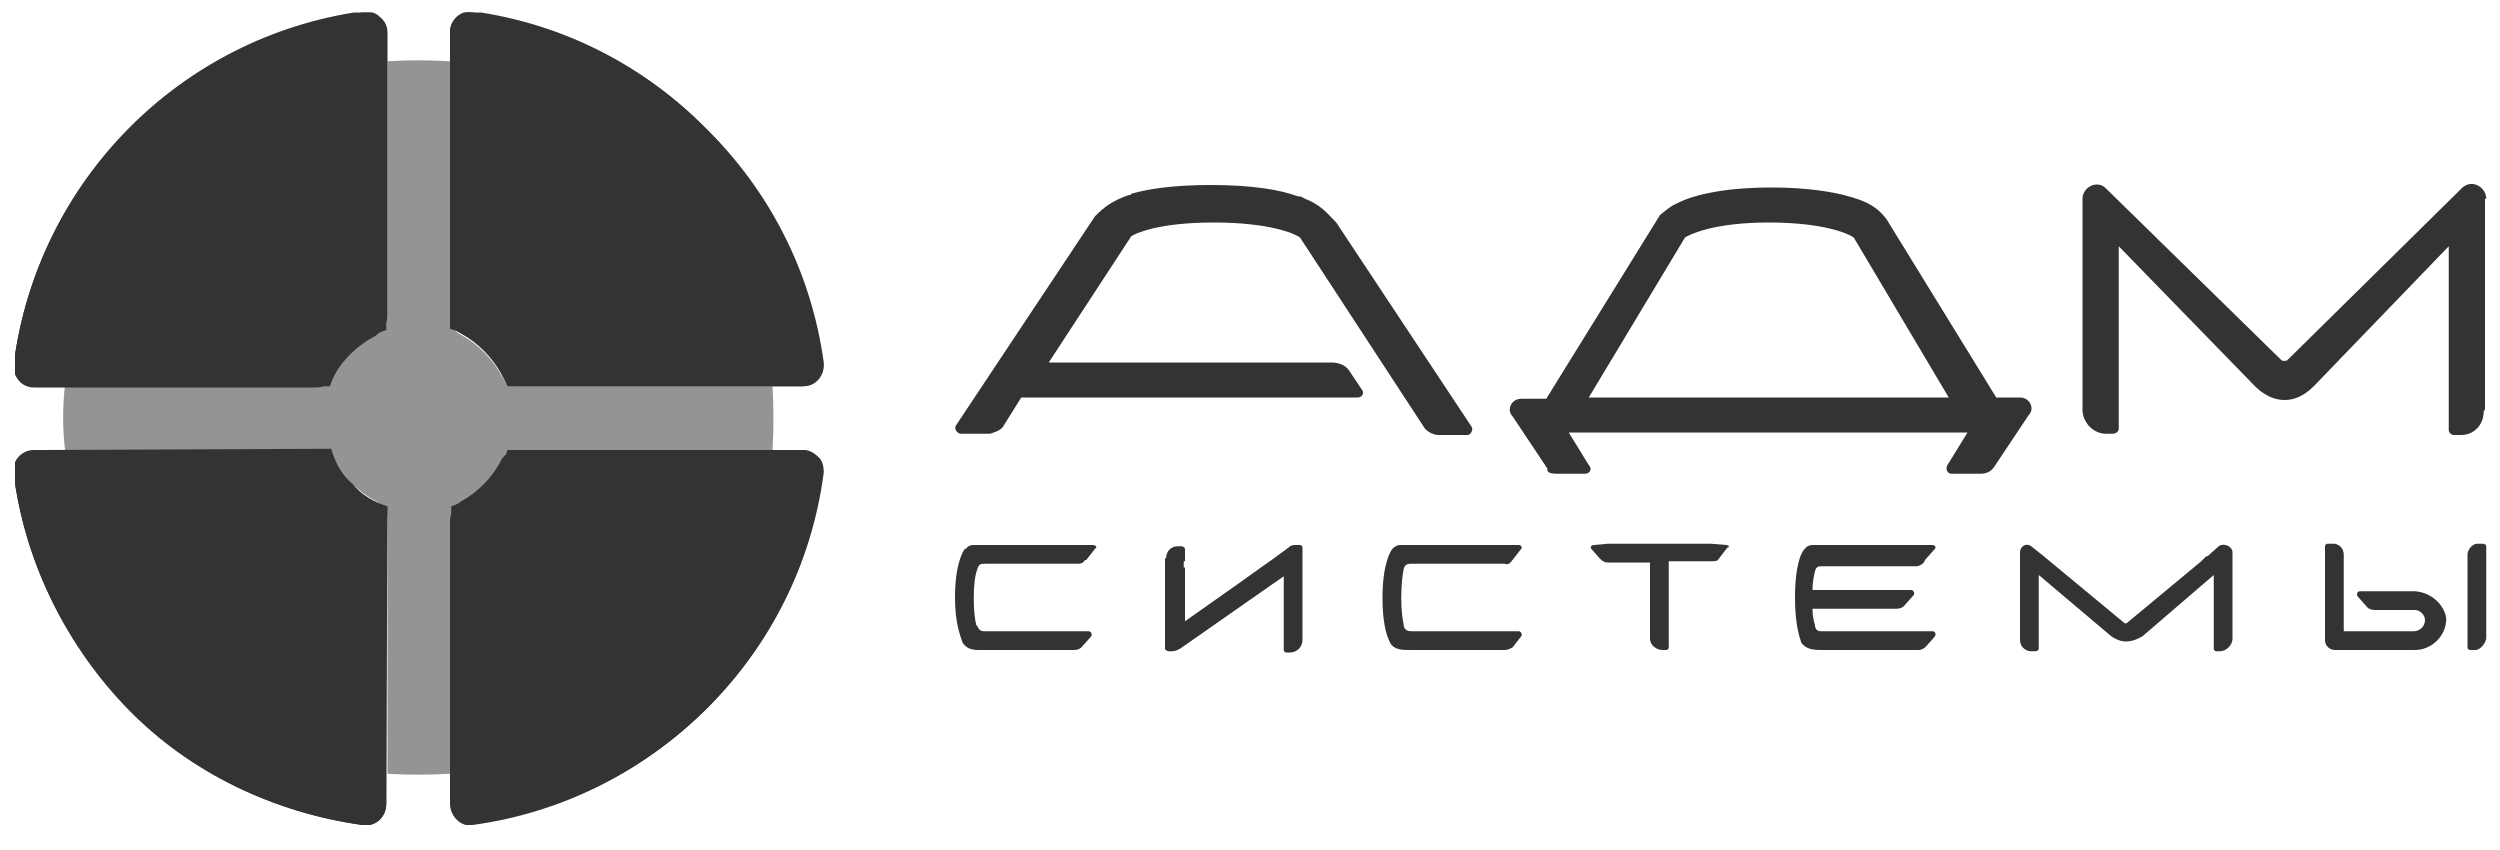 <?xml version="1.0" encoding="utf-8"?>
<!-- Generator: Adobe Illustrator 22.0.0, SVG Export Plug-In . SVG Version: 6.00 Build 0)  -->
<svg version="1.1" id="Слой_1" xmlns="http://www.w3.org/2000/svg" xmlns:xlink="http://www.w3.org/1999/xlink" x="0px" y="0px"
	 viewBox="0 0 200 68" enable-background="new 0 0 200 68" xml:space="preserve" fill="#333333">
<g>
	<defs>
		<rect id="SVGID_1_" x="1.2" y="1" width="197.8" height="65"/>
	</defs>
	<clipPath id="SVGID_2_">
		<use xlink:href="#SVGID_1_"  overflow="visible"/>
	</clipPath>
	<g clip-path="url(#SVGID_2_)">
		<defs>
			<rect id="SVGID_3_" x="1.2" y="1" width="197.8" height="65"/>
		</defs>
		<clipPath id="SVGID_4_">
			<use xlink:href="#SVGID_3_"  overflow="visible"/>
		</clipPath>
		<path clip-path="url(#SVGID_4_)" fill="#949494" d="M36.9,40.2c1.3-0.7,2.5-1.9,3.2-3.3c0.3-0.5,0.8-0.8,1.5-0.8
			c20.2,0,20.2,0,20.2,0c0.1-1.8,0.1-3.4,0-5.2c-20.2,0-20.2,0-20.2,0c-0.7,0-1.2-0.3-1.5-0.9c-0.7-1.3-1.9-2.5-3.2-3.2
			C36.3,26.5,36,26,36,25.3c0-20.4,0-20.4,0-20.4c-1.7-0.1-3.4-0.1-5,0c0,20.4,0,20.4,0,20.4c0,0.6-0.4,1.1-0.9,1.4
			c-1.4,0.7-2.6,1.9-3.3,3.2c-0.3,0.6-0.8,0.9-1.4,0.9c-20.2,0-20.2,0-20.2,0c-0.2,1.8-0.2,3.4,0,5.2c20.2,0,20.2,0,20.2,0
			c0.6,0,1.1,0.3,1.4,0.8c0.7,1.4,1.9,2.6,3.3,3.3c0.5,0.3,0.9,0.8,0.9,1.4c0,20.4,0,20.4,0,20.4c1.6,0.1,3.3,0.1,5,0
			c0-20.4,0-20.4,0-20.4C36,41,36.3,40.5,36.9,40.2z"/>
		<path clip-path="url(#SVGID_4_)" d="M36,41.6c0,22.7,0,22.7,0,22.7c0,1,0.9,1.9,1.8,1.7c14.6-2,26-13.5,28-28.1
			c0.1-1-0.7-1.9-1.7-1.9c-22.5,0-22.5,0-22.5,0c-0.7,0-1.2,0.3-1.5,0.8c-0.7,1.4-1.9,2.6-3.2,3.3C36.3,40.5,36,41,36,41.6z"/>
		<path clip-path="url(#SVGID_4_)" d="M31,25.3c0-22.7,0-22.7,0-22.7C31,1.6,30,0.8,29,1C14.5,3,3,14.5,1.1,29.1
			c-0.1,1,0.6,1.9,1.6,1.9c22.6,0,22.6,0,22.6,0c0.6,0,1.1-0.3,1.4-0.9c0.7-1.3,1.9-2.5,3.3-3.2C30.5,26.5,31,26,31,25.3z"/>
		<path clip-path="url(#SVGID_4_)" d="M25.3,36.1c-22.6,0-22.6,0-22.6,0c-1,0-1.8,0.8-1.6,1.9C3,52.5,14.5,64,29,66
			c1,0.2,1.9-0.6,1.9-1.7c0-22.7,0-22.7,0-22.7c0-0.6-0.4-1.1-0.9-1.4c-1.4-0.7-2.6-1.9-3.3-3.3C26.4,36.4,25.9,36.1,25.3,36.1z"/>
		<path clip-path="url(#SVGID_4_)" d="M41.6,30.9c22.5,0,22.5,0,22.5,0c1,0,1.8-0.8,1.6-1.9C63.8,14.5,52.4,3,37.8,1
			C36.9,0.8,36,1.6,36,2.6c0,22.7,0,22.7,0,22.7c0,0.6,0.3,1.1,0.9,1.4c1.3,0.7,2.5,1.9,3.2,3.2C40.4,30.6,40.9,30.9,41.6,30.9z"/>
		<path clip-path="url(#SVGID_4_)" d="M134.8,19c0.3-0.2,2.2-1.2,6.7-1.2c4.4,0,6.4,0.9,6.8,1.2
			c7.6,12.8,7.6,12.8,7.6,12.8c-28.8,0-28.8,0-28.8,0L134.8,19z M124.5,37.9c2.3,0,2.3,0,2.3,0c0.4,0,0.6-0.4,0.3-0.7
			c-1.6-2.6-1.6-2.6-1.6-2.6c31.9,0,31.9,0,31.9,0c-1.6,2.6-1.6,2.6-1.6,2.6c-0.2,0.3,0,0.7,0.3,0.7c2.3,0,2.3,0,2.3,0
			c0.4,0,0.8-0.1,1.1-0.5c2.8-4.2,2.8-4.2,2.8-4.2c0.5-0.5,0.1-1.4-0.7-1.4c-1.1,0-1.1,0-1.1,0c-0.8,0-0.8,0-0.8,0l0,0
			c-8.8-14.3-8.8-14.3-8.8-14.3c-0.4-0.5-0.8-0.9-1.6-1.3c-1.1-0.5-3.5-1.2-7.6-1.2c-4.1,0-6.5,0.7-7.6,1.3
			c-0.5,0.2-0.9,0.6-1.3,0.9c-9.1,14.7-9.1,14.7-9.1,14.7c-0.1,0-0.1,0-0.1,0c-0.7,0-0.7,0-0.7,0c-1.2,0-1.2,0-1.2,0
			c-0.8,0-1.2,0.9-0.7,1.4c2.8,4.2,2.8,4.2,2.8,4.2C123.7,37.8,124.1,37.9,124.5,37.9z"/>
		<path clip-path="url(#SVGID_4_)" d="M106.9,17.8c-0.7-0.7-1.2-1.4-2.5-1.9c-0.2-0.1-0.3-0.2-0.5-0.2c0,0,0,0-0.1,0
			c-1.3-0.5-3.6-0.9-6.9-0.9c-3,0-5,0.3-6.4,0.7c0,0.1-0.1,0.1-0.2,0.1c-1.4,0.5-2,1-2.7,1.7C76.5,34,76.5,34,76.5,34
			c-0.2,0.2,0,0.7,0.4,0.7c2.3,0,2.3,0,2.3,0l0,0c0.3-0.1,0.7-0.2,1-0.5c1.5-2.4,1.5-2.4,1.5-2.4c22.3,0,22.3,0,22.3,0
			c0.6,0,0.6,0,0.6,0c4,0,4,0,4,0c0.4,0,0.6-0.4,0.3-0.7c-1-1.5-1-1.5-1-1.5c-0.3-0.4-0.8-0.6-1.4-0.6c-1.5,0-1.5,0-1.5,0
			c-0.6,0-0.6,0-0.6,0c-20.5,0-20.5,0-20.5,0c6.6-10.1,6.6-10.1,6.6-10.1c0.3-0.2,2.1-1.1,6.6-1.1c4.5,0,6.5,0.9,6.9,1.2
			c10,15.3,10,15.3,10,15.3c0.3,0.3,0.7,0.5,1.1,0.5c2.3,0,2.3,0,2.3,0c0.3,0,0.5-0.5,0.3-0.7L106.9,17.8z"/>
		<path clip-path="url(#SVGID_4_)" d="M198.9,15.9c0-0.9-1.1-1.6-1.9-0.9c-14,13.8-14,13.8-14,13.8
			c-0.1,0.1-0.4,0.1-0.5,0c-14.1-13.8-14.1-13.8-14.1-13.8c-0.7-0.6-1.8,0-1.8,0.9c0,4.2,0,4.2,0,4.2c0,12.2,0,12.2,0,12.2
			c0,0.4,0,0.4,0,0.4c0,0.2,0,0.2,0,0.2l0,0c0.1,1,0.9,1.8,1.9,1.8c0.5,0,0.5,0,0.5,0c0.3,0,0.5-0.2,0.5-0.4c0-1.2,0-1.2,0-1.2
			c0-0.7,0-0.7,0-0.7c0-12.7,0-12.7,0-12.7c10.9,11.2,10.9,11.2,10.9,11.2c1.1,1.1,2.9,1.8,4.7,0c10.8-11.2,10.8-11.2,10.8-11.2
			c0,12.7,0,12.7,0,12.7l0,0c0,2,0,2,0,2c0,0.2,0.2,0.4,0.4,0.4c0.6,0,0.6,0,0.6,0c1,0,1.8-0.8,1.8-1.9c0.1-0.1,0.1-0.2,0.1-0.2
			c0-14.3,0-14.3,0-14.3l0,0V15.9z"/>
		<path clip-path="url(#SVGID_4_)" d="M177.5,43.7c-0.9,0.8-0.9,0.8-0.9,0.8l0,0h-0.1c-0.3,0.3-0.3,0.3-0.3,0.3
			c-0.1,0.1-0.1,0.1-0.1,0.1l0,0c-5.9,4.9-5.9,4.9-5.9,4.9c-0.1,0.1-0.2,0.1-0.3,0c-6.4-5.3-6.4-5.3-6.4-5.3l0,0c-1-0.8-1-0.8-1-0.8
			c-0.4-0.3-0.9,0-0.9,0.5c0,2.2,0,2.2,0,2.2c0,4.5,0,4.5,0,4.5c0,0.2,0,0.2,0,0.2c0,0.1,0,0.1,0,0.1l0,0c0,0.5,0.4,0.9,0.9,0.9
			c0.3,0,0.3,0,0.3,0c0.2,0,0.3-0.1,0.3-0.2c0-0.7,0-0.7,0-0.7c0-0.3,0-0.3,0-0.3c0-4.9,0-4.9,0-4.9c5.8,4.9,5.8,4.9,5.8,4.9
			c0.6,0.4,1.3,0.7,2.5,0c5.7-4.9,5.7-4.9,5.7-4.9c0,4.9,0,4.9,0,4.9l0,0c0,1,0,1,0,1c0,0.1,0.1,0.2,0.2,0.2c0.3,0,0.3,0,0.3,0
			c0.5,0,1-0.5,1-1V51c0-5.6,0-5.6,0-5.6v-0.1c0-1.1,0-1.1,0-1.1C178.6,43.7,177.9,43.4,177.5,43.7z"/>
		<path clip-path="url(#SVGID_4_)" d="M87.4,43.6c-1.1,0-1.1,0-1.1,0l0,0c-8.4,0-8.4,0-8.4,0c-0.3,0-0.5,0.1-0.6,0.3
			c-0.1,0-0.1,0-0.1,0c-0.1,0.1-0.8,1.1-0.8,3.9c0,2,0.4,3,0.6,3.6c0.3,0.5,0.8,0.6,1.3,0.6l0,0c0.1,0,0.1,0,0.1,0
			c0.1,0,0.1,0,0.2,0c3.9,0,3.9,0,3.9,0l0,0c2.1,0,2.1,0,2.1,0h0.1c1.2,0,1.2,0,1.2,0c0.3,0,0.5-0.1,0.6-0.2l0,0
			c0.8-0.9,0.8-0.9,0.8-0.9c0.1-0.1,0-0.4-0.2-0.4c-1,0-1,0-1,0c-0.1,0-0.1,0-0.2,0c-7.2,0-7.2,0-7.2,0c-0.2,0-0.4-0.1-0.5-0.4
			C78.1,50,78.1,50,78.1,50c-0.1-0.4-0.2-1.1-0.2-2.2c0-1,0.1-1.8,0.3-2.3c0.1-0.4,0.3-0.4,0.6-0.4c0.2,0,0.2,0,0.2,0l0,0
			c7.3,0,7.3,0,7.3,0c0.2,0,0.4-0.1,0.5-0.3c0.1,0,0.1,0,0.1,0c0.7-0.9,0.7-0.9,0.7-0.9C87.8,43.8,87.7,43.6,87.4,43.6z"/>
		<path clip-path="url(#SVGID_4_)" d="M121,44.8L121,44.8c0.7-0.9,0.7-0.9,0.7-0.9c0.1-0.1,0-0.3-0.2-0.3
			c-1.1,0-1.1,0-1.1,0l0,0c-8.4,0-8.4,0-8.4,0c-0.2,0-0.4,0.1-0.6,0.3l0,0c-0.1,0.1-0.8,1.1-0.8,3.9c0,2,0.3,3,0.6,3.6
			c0.3,0.6,1,0.6,1.6,0.6c7.6,0,7.6,0,7.6,0c0.2,0,0.4-0.1,0.6-0.2l0,0c0.7-0.9,0.7-0.9,0.7-0.9c0.1-0.1,0-0.4-0.2-0.4c-1,0-1,0-1,0
			h-0.1c-7.5,0-7.5,0-7.5,0c-0.3,0-0.5-0.1-0.6-0.4c0-0.1,0-0.1,0-0.1c-0.1-0.5-0.2-1.1-0.2-2.2c0-1,0.1-1.8,0.2-2.3
			c0.1-0.4,0.4-0.4,0.6-0.4c0.2,0,0.2,0,0.2,0h0.1c7.2,0,7.2,0,7.2,0C120.6,45.2,120.8,45.1,121,44.8z"/>
		<path clip-path="url(#SVGID_4_)" d="M138.1,43.6c-1.2-0.1-1.2-0.1-1.2-0.1l0,0c-8.3,0-8.3,0-8.3,0l0,0
			c-1.1,0.1-1.1,0.1-1.1,0.1c-0.2,0-0.3,0.2-0.2,0.3c0.7,0.8,0.7,0.8,0.7,0.8c0.2,0.2,0.4,0.3,0.6,0.3c3.4,0,3.4,0,3.4,0
			c0,1.3,0,1.3,0,1.3c0,4.5,0,4.5,0,4.5c0,0.2,0,0.2,0,0.2c0,0.1,0,0.1,0,0.1l0,0c0,0.5,0.5,0.9,1,0.9c0.3,0,0.3,0,0.3,0
			c0.1,0,0.2-0.1,0.2-0.2c0-0.7,0-0.7,0-0.7c0-0.3,0-0.3,0-0.3c0-5.9,0-5.9,0-5.9c3.4,0,3.4,0,3.4,0c0.3,0,0.5,0,0.6-0.2l0,0
			c0.7-0.9,0.7-0.9,0.7-0.9C138.4,43.8,138.3,43.6,138.1,43.6z"/>
		<path clip-path="url(#SVGID_4_)" d="M154,44.8L154,44.8c0.8-0.9,0.8-0.9,0.8-0.9c0.1-0.1,0-0.3-0.2-0.3
			c-1.1,0-1.1,0-1.1,0l0,0c-8.5,0-8.5,0-8.5,0c-0.2,0-0.5,0.1-0.6,0.3l0,0c-0.2,0.1-0.8,1.1-0.8,3.9c0,2,0.3,3,0.5,3.6
			c0.4,0.6,1.1,0.6,1.7,0.6c7.7,0,7.7,0,7.7,0c0.2,0,0.4-0.1,0.6-0.3c0.7-0.8,0.7-0.8,0.7-0.8c0.1-0.2,0-0.4-0.2-0.4
			c-2.1,0-2.1,0-2.1,0l0,0c-6.7,0-6.7,0-6.7,0c-0.3,0-0.5,0-0.6-0.4c0-0.1,0-0.1,0-0.1c-0.1-0.3-0.2-0.7-0.2-1.3c6.7,0,6.7,0,6.7,0
			c0.3,0,0.5-0.1,0.6-0.2l0,0c0.8-0.9,0.8-0.9,0.8-0.9c0.1-0.1,0-0.4-0.2-0.4c-1.1,0-1.1,0-1.1,0s0,0-0.1,0c-6.7,0-6.7,0-6.7,0
			c0-0.6,0.1-1.1,0.2-1.5c0.1-0.4,0.3-0.4,0.6-0.4c0.2,0,0.2,0,0.2,0l0,0c7.4,0,7.4,0,7.4,0C153.7,45.2,153.9,45.1,154,44.8z"/>
		<path clip-path="url(#SVGID_4_)" d="M104,43.6c-0.2,0-0.2,0-0.2,0c-0.1,0-0.1,0-0.1,0c-0.2,0-0.3,0-0.5,0.1
			c0,0.1-8.4,6-8.4,6c0-4.3,0-4.3,0-4.3c-0.1,0-0.1,0-0.1,0c0-0.5,0-0.5,0-0.5c0.1,0,0.1,0,0.1,0c0-1,0-1,0-1c0-0.1-0.2-0.2-0.3-0.2
			c-0.3,0-0.3,0-0.3,0c-0.5,0-0.9,0.4-0.9,0.9c-0.1,0.1-0.1,0.1-0.1,0.1c0,4.9,0,4.9,0,4.9l0,0c0,1.3,0,1.3,0,1.3l0,0c0,1,0,1,0,1
			c0,0.1,0.2,0.2,0.3,0.2c0.3,0,0.3,0,0.3,0c0.2,0,0.4-0.1,0.6-0.2l0,0c8.3-5.8,8.3-5.8,8.3-5.8c0,4.9,0,4.9,0,4.9l0,0c0,1,0,1,0,1
			c0,0.1,0.1,0.2,0.2,0.2c0.3,0,0.3,0,0.3,0c0.6,0,1-0.5,1-1V51c0-5.6,0-5.6,0-5.6v-0.1c0-0.5,0-0.5,0-0.5l0,0c0-0.6,0-0.6,0-0.6
			c0-0.4,0-0.4,0-0.4C104.2,43.7,104.1,43.6,104,43.6z"/>
		<path clip-path="url(#SVGID_4_)" d="M198.6,43.5c-0.3,0-0.3,0-0.3,0s0,0-0.1,0c0,0,0,0-0.1,0
			c-0.4,0.1-0.7,0.5-0.7,0.9l0,0c0,0.1,0,0.1,0,0.1l0,0c0,6.3,0,6.3,0,6.3c0,0.4,0,0.4,0,0.4c0,0.6,0,0.6,0,0.6
			c0,0.1,0.1,0.2,0.2,0.2c0.3,0,0.3,0,0.3,0h0.1h0.1c0.4-0.1,0.7-0.5,0.8-0.9l0,0c0-0.1,0-0.1,0-0.1l0,0c0-6.3,0-6.3,0-6.3
			c0-0.3,0-0.3,0-0.3c0-0.7,0-0.7,0-0.7C198.9,43.6,198.8,43.5,198.6,43.5z"/>
		<path clip-path="url(#SVGID_4_)" d="M193.2,47.3c0,0,0,0-0.1,0l0,0c-3.1,0-3.1,0-3.1,0s0,0-0.1,0
			c-1.1,0-1.1,0-1.1,0c-0.2,0-0.3,0.2-0.2,0.4c0.8,0.9,0.8,0.9,0.8,0.9l0,0c0.1,0.1,0.3,0.2,0.6,0.2c3.2,0,3.2,0,3.2,0
			c0.4,0,0.8,0.4,0.8,0.8c0,0.5-0.4,0.9-0.9,0.9c-5.6,0-5.6,0-5.6,0c0-1.8,0-1.8,0-1.8c0-1.5,0-1.5,0-1.5c0-2.7,0-2.7,0-2.7l0,0
			c0-0.1,0-0.1,0-0.1l0,0c0-0.5-0.3-0.8-0.7-0.9c-0.1,0-0.1,0-0.2,0c0,0,0,0-0.1,0c-0.3,0-0.3,0-0.3,0c-0.1,0-0.2,0.1-0.2,0.2
			c0,0.6,0,0.6,0,0.6c0,0.4,0,0.4,0,0.4c0,6.2,0,6.2,0,6.2l0,0c0,0.1,0,0.1,0,0.1c0,0.1,0,0.1,0,0.1l0,0c0,0.1,0,0.1,0,0.1
			c0,0.5,0.4,0.8,0.8,0.8c6.4,0,6.4,0,6.4,0c1.3,0,2.5-1.1,2.5-2.5C195.6,48.5,194.6,47.4,193.2,47.3z"/>
		<path clip-path="url(#SVGID_4_)" d="M31,40.5c-1-0.3-2.1-0.9-2.8-1.8c-0.8-0.7-1.4-1.7-1.7-2.8
			C2.7,36,2.7,36,2.7,36c-1,0-1.8,0.9-1.6,2c1,7.2,4.3,13.8,9.2,18.8S21.8,65,29,66c1,0.1,1.9-0.6,1.9-1.7C31,40.5,31,40.5,31,40.5z
			 M23.8,40.4c0.4,0.5,0.8,1,1.3,1.5c0.4,0.4,0.9,0.8,1.4,1.2c0,17.9,0,17.9,0,17.9c-4.9-1.2-9.5-3.8-13-7.5
			C9.8,49.9,7.2,45.4,6,40.4C23.8,40.4,23.8,40.4,23.8,40.4z"/>
		<path clip-path="url(#SVGID_4_)" d="M56.5,10.3c-4.9-5-11.4-8.4-18.7-9.4C36.9,0.8,36,1.6,36,2.5
			c0,23.8,0,23.8,0,23.8c1,0.3,2,0.9,2.8,1.8c0.8,0.8,1.4,1.8,1.8,2.8c23.7,0,23.7,0,23.7,0c1,0,1.7-0.9,1.6-1.9
			C64.9,21.7,61.5,15.2,56.5,10.3z M53.5,13.4c3.6,3.6,6.2,8.2,7.5,13.1c-17.8,0-17.8,0-17.8,0c-0.4-0.5-0.8-1-1.3-1.4
			c-0.4-0.5-0.9-0.9-1.4-1.3c0-17.7,0-17.7,0-17.7C45.3,7.2,49.9,9.8,53.5,13.4z"/>
		<path clip-path="url(#SVGID_4_)" d="M30.4,1.4C30.1,1,29.6,0.9,29,0.9C14.5,2.9,3,14.4,1.1,29.1
			c-0.1,0.5,0.1,1,0.5,1.3c0.3,0.3,0.7,0.5,1.1,0.5c23.7,0,23.7,0,23.7,0c0.7-2.2,2.4-3.8,4.5-4.5c0-23.8,0-23.8,0-23.8
			C31,2.1,30.8,1.7,30.4,1.4z M26.5,5.8c0,17.9,0,17.9,0,17.9c-1,0.8-1.9,1.8-2.8,2.8C6,26.5,6,26.5,6,26.5
			C8.6,16.4,16.5,8.4,26.5,5.8z"/>
		<path clip-path="url(#SVGID_4_)" d="M65.4,36.5c-0.3-0.3-0.7-0.5-1.1-0.5c-23.7,0-23.7,0-23.7,0
			c-0.7,2.2-2.4,3.8-4.5,4.5c0,23.8,0,23.8,0,23.8c0,0.4,0.2,0.8,0.5,1.1c0.3,0.4,0.8,0.6,1.3,0.5c14.6-2,26.1-13.5,28-28.1
			C65.9,37.3,65.8,36.8,65.4,36.5z M60.9,40.4C58.4,50.5,50.5,58.5,40.4,61c0-17.9,0-17.9,0-17.9c1-0.8,1.9-1.8,2.8-2.8
			C60.9,40.4,60.9,40.4,60.9,40.4z"/>
		<polygon clip-path="url(#SVGID_4_)" points="47.7,40.4 40.5,40.5 40.4,47.4 		"/>
		<polygon clip-path="url(#SVGID_4_)" points="26.5,19.2 26.4,26.5 19.7,26.6 		"/>
		<polygon clip-path="url(#SVGID_4_)" points="26.5,47.7 26.4,40.4 19.7,40.4 		"/>
		<polygon clip-path="url(#SVGID_4_)" points="47.7,26.6 40.4,26.5 40.4,19.6 		"/>
	</g>
</g>
</svg>
